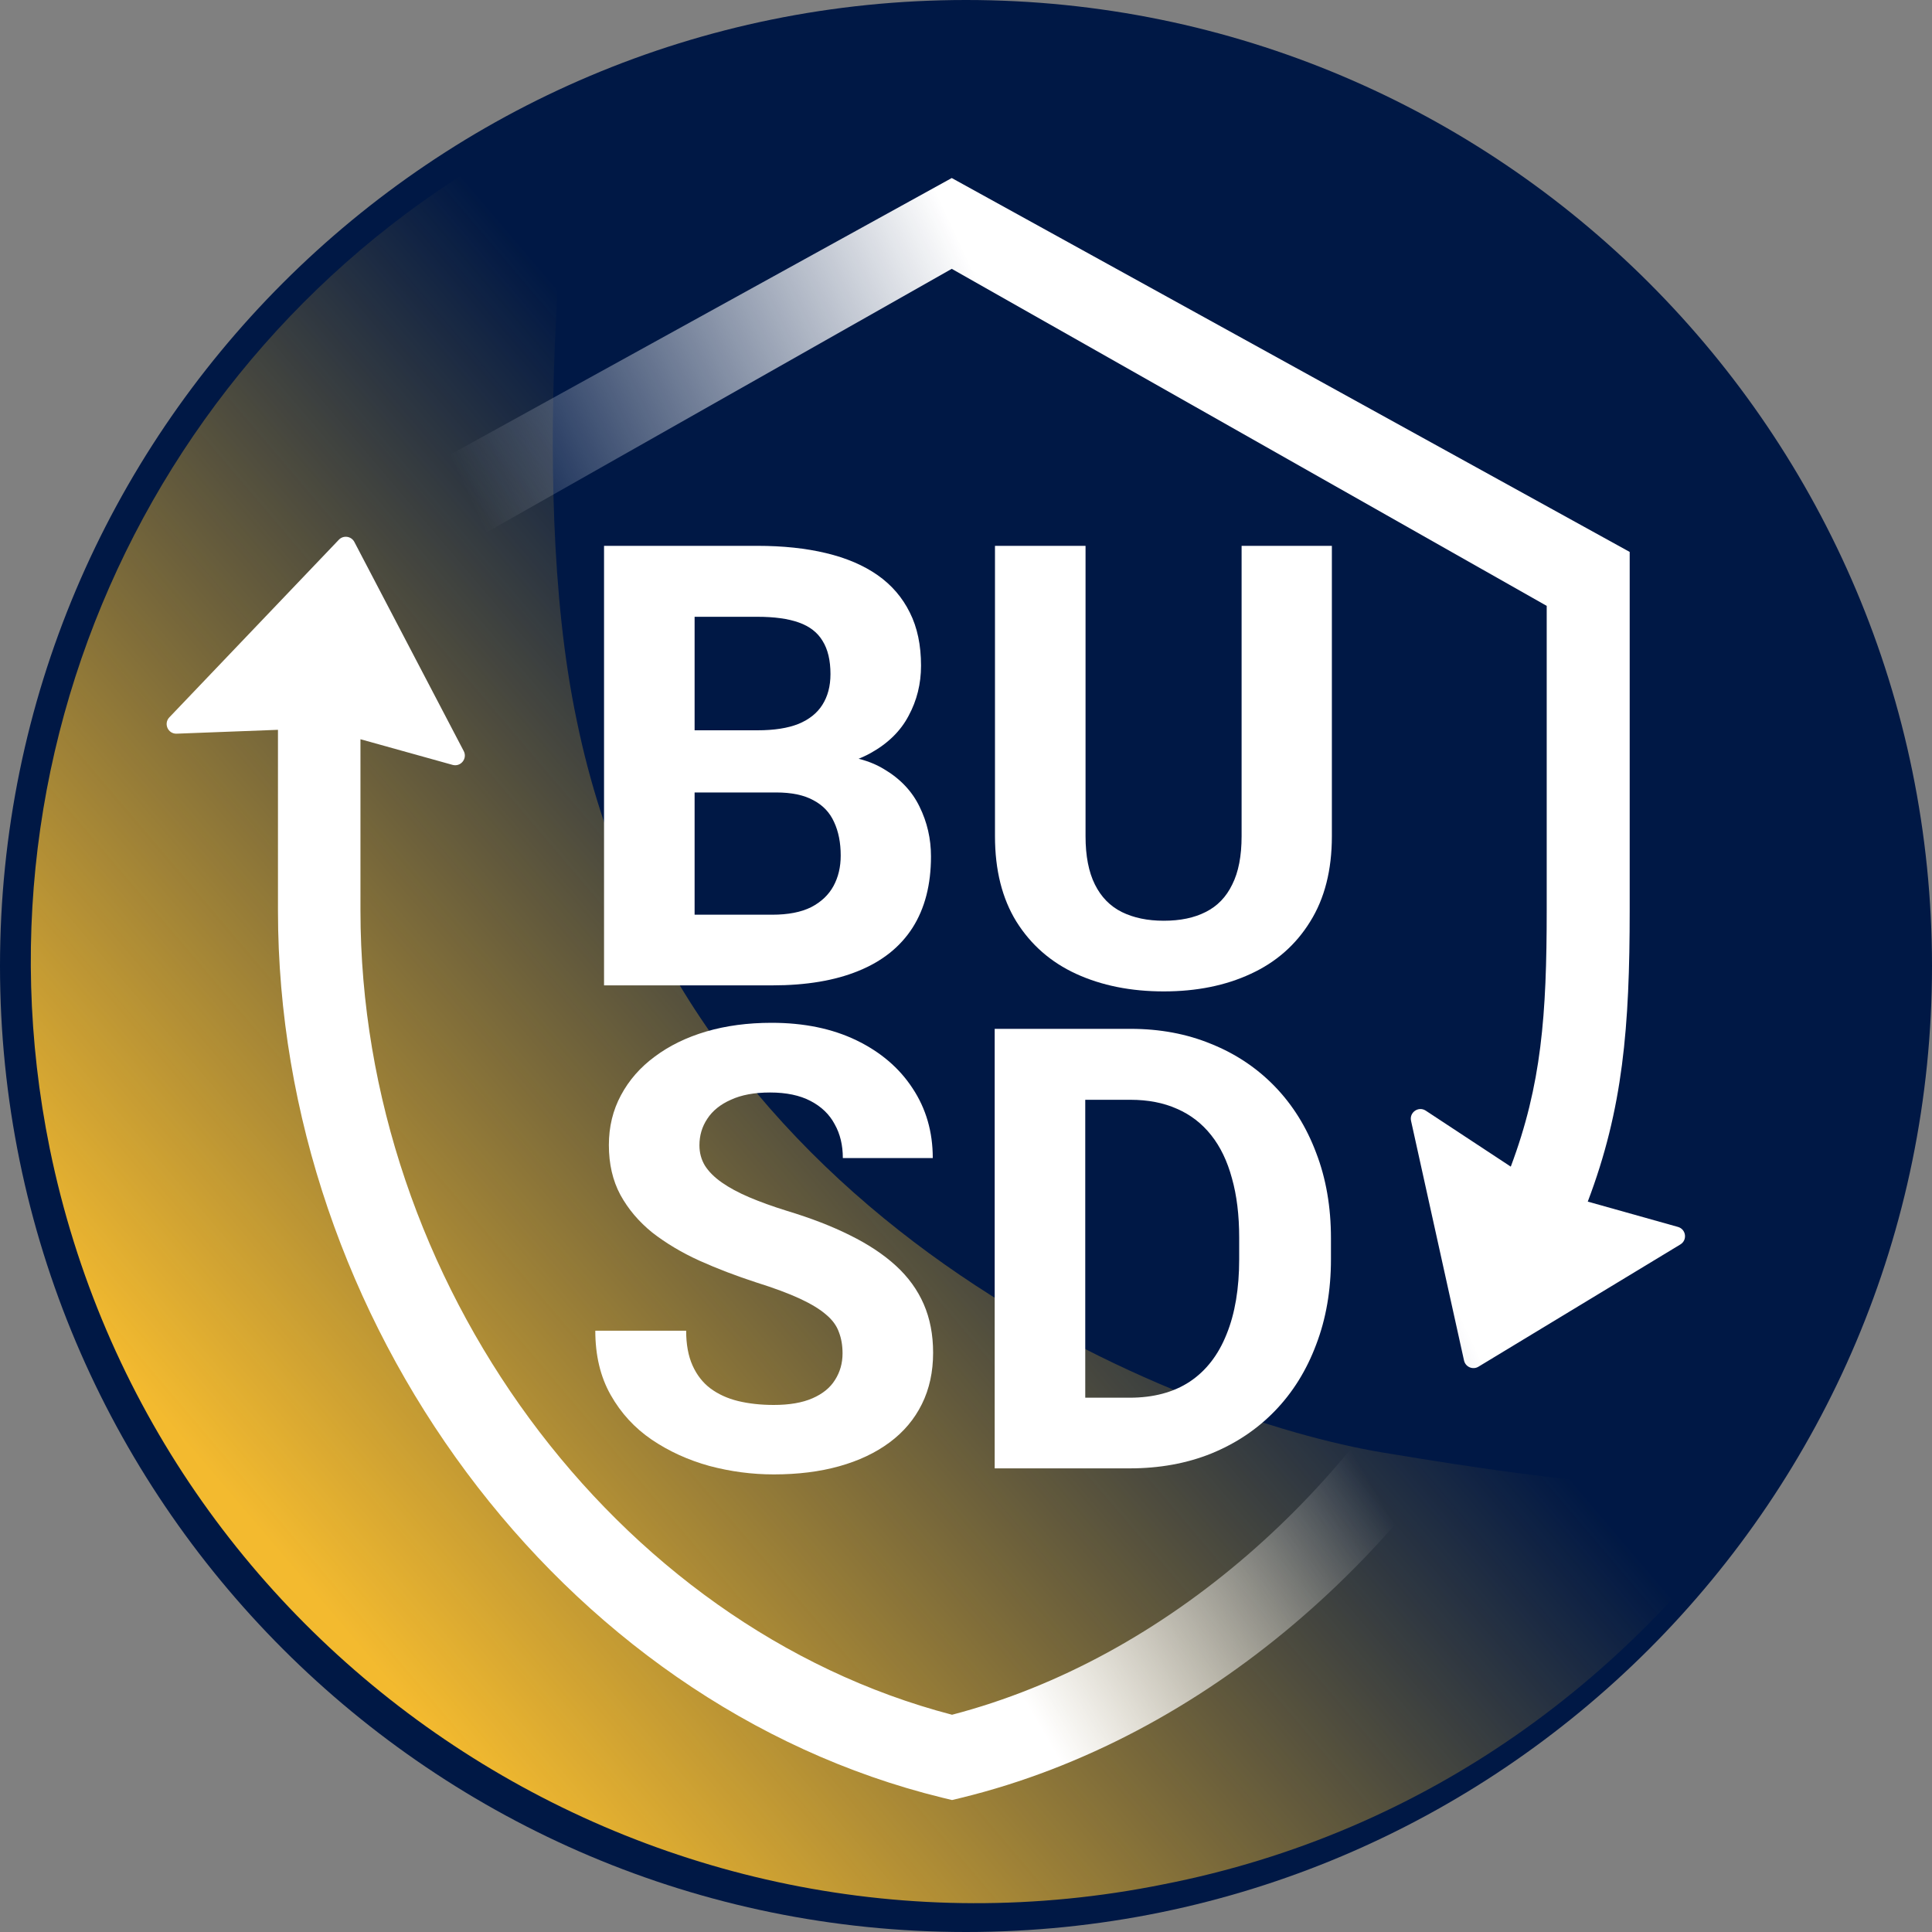 <svg width="40" height="40" viewBox="0 0 40 40" fill="none" xmlns="http://www.w3.org/2000/svg">
<rect x="0" y="0" width="40" height="40" fill="#808080" stroke="none"/>
<g clip-path="url(#clip0_4267_90668)">
<path d="M20 40C31.046 40 40 31.046 40 20C40 8.954 31.046 0 20 0C8.954 0 0 8.954 0 20C0 31.046 8.954 40 20 40Z" fill="#001845"/>
<path d="M28.616 30.071C24.542 29.392 14.088 25.422 11.939 14.907C10.864 9.812 11.879 2.36 11.879 2.36C3.914 6.021 -0.797 14.783 1.03 23.78C3.179 34.295 13.512 41.15 24.088 39.013C29.54 37.946 33.908 34.708 36.754 30.382C35.335 31.028 32.69 30.75 28.616 30.071Z" fill="url(#paint0_linear_4267_90668)"/>
<path fill-rule="evenodd" clip-rule="evenodd" d="M19.705 3.686L5.668 11.427V11.488L7.386 12.554V12.544L19.705 5.566L32.023 12.544V18.838C32.023 21.017 31.915 22.46 31.279 24.154L29.519 22.995C29.369 22.896 29.175 23.03 29.214 23.205L30.311 28.168C30.341 28.302 30.493 28.367 30.61 28.296L34.79 25.765C34.94 25.674 34.909 25.449 34.74 25.402L32.873 24.878C33.603 22.955 33.741 21.267 33.741 18.838V11.427L19.705 3.686Z" fill="url(#paint1_linear_4267_90668)"/>
<path fill-rule="evenodd" clip-rule="evenodd" d="M7.337 11.221C7.273 11.099 7.109 11.076 7.015 11.175L3.506 14.852C3.382 14.982 3.478 15.197 3.658 15.19L5.755 15.11V18.854C5.755 27.322 11.581 35.276 19.508 37.219L19.711 37.268L19.913 37.219C24.94 35.987 29.271 32.144 31.658 27.48L30.202 26.574C28.069 30.82 24.169 34.339 19.711 35.502C12.716 33.677 7.463 26.529 7.463 18.854L7.463 15.305L9.37 15.836C9.539 15.883 9.682 15.705 9.601 15.55L7.337 11.221Z" fill="url(#paint2_linear_4267_90668)"/>
<path d="M16.069 16.407H13.731L13.719 15.12H15.681C16.027 15.12 16.31 15.076 16.531 14.988C16.752 14.897 16.917 14.765 17.025 14.595C17.137 14.419 17.194 14.207 17.194 13.957C17.194 13.674 17.14 13.444 17.031 13.27C16.927 13.095 16.762 12.967 16.538 12.888C16.317 12.809 16.031 12.77 15.681 12.77H14.381V20.401H12.506V11.301H15.681C16.21 11.301 16.683 11.351 17.1 11.451C17.521 11.551 17.877 11.703 18.169 11.907C18.46 12.111 18.683 12.37 18.837 12.682C18.992 12.99 19.069 13.357 19.069 13.782C19.069 14.157 18.983 14.503 18.812 14.819C18.646 15.136 18.381 15.395 18.019 15.595C17.66 15.794 17.192 15.905 16.613 15.926L16.069 16.407ZM15.988 20.401H13.219L13.95 18.938H15.988C16.317 18.938 16.585 18.886 16.794 18.782C17.002 18.674 17.156 18.528 17.256 18.345C17.356 18.161 17.406 17.951 17.406 17.713C17.406 17.447 17.36 17.215 17.269 17.02C17.181 16.824 17.04 16.674 16.844 16.57C16.648 16.461 16.39 16.407 16.069 16.407H14.262L14.275 15.12H16.525L16.956 15.626C17.51 15.617 17.956 15.715 18.294 15.919C18.635 16.119 18.883 16.38 19.038 16.701C19.196 17.022 19.275 17.365 19.275 17.732C19.275 18.315 19.148 18.807 18.894 19.207C18.64 19.603 18.267 19.901 17.775 20.101C17.288 20.301 16.692 20.401 15.988 20.401Z" fill="white"/>
<path d="M25.706 11.301H27.575V17.313C27.575 18.013 27.425 18.603 27.125 19.082C26.829 19.561 26.419 19.922 25.894 20.163C25.373 20.405 24.773 20.526 24.094 20.526C23.415 20.526 22.81 20.405 22.281 20.163C21.756 19.922 21.344 19.561 21.044 19.082C20.748 18.603 20.6 18.013 20.6 17.313V11.301H22.475V17.313C22.475 17.722 22.54 18.055 22.669 18.313C22.798 18.572 22.983 18.761 23.225 18.882C23.471 19.003 23.76 19.063 24.094 19.063C24.435 19.063 24.725 19.003 24.962 18.882C25.204 18.761 25.387 18.572 25.512 18.313C25.642 18.055 25.706 17.722 25.706 17.313V11.301Z" fill="white"/>
<path d="M17.444 28.02C17.444 27.857 17.419 27.711 17.369 27.582C17.323 27.449 17.235 27.328 17.106 27.22C16.977 27.107 16.796 26.997 16.562 26.888C16.329 26.78 16.027 26.667 15.656 26.551C15.244 26.417 14.852 26.267 14.481 26.101C14.114 25.934 13.79 25.74 13.506 25.52C13.227 25.294 13.006 25.034 12.844 24.738C12.685 24.442 12.606 24.099 12.606 23.707C12.606 23.328 12.69 22.984 12.856 22.676C13.023 22.363 13.256 22.097 13.556 21.876C13.856 21.651 14.21 21.478 14.619 21.357C15.031 21.236 15.483 21.176 15.975 21.176C16.646 21.176 17.231 21.297 17.731 21.538C18.231 21.78 18.619 22.111 18.894 22.532C19.173 22.953 19.312 23.434 19.312 23.976H17.45C17.45 23.709 17.394 23.476 17.281 23.276C17.173 23.072 17.006 22.911 16.781 22.794C16.56 22.678 16.281 22.619 15.944 22.619C15.619 22.619 15.348 22.669 15.131 22.77C14.915 22.865 14.752 22.997 14.644 23.163C14.535 23.326 14.481 23.509 14.481 23.713C14.481 23.867 14.519 24.007 14.594 24.132C14.673 24.257 14.79 24.374 14.944 24.482C15.098 24.59 15.287 24.692 15.512 24.788C15.738 24.884 15.998 24.978 16.294 25.07C16.79 25.22 17.225 25.388 17.6 25.576C17.979 25.763 18.296 25.974 18.55 26.207C18.804 26.44 18.996 26.705 19.125 27.001C19.254 27.297 19.319 27.632 19.319 28.007C19.319 28.403 19.242 28.757 19.087 29.07C18.933 29.382 18.71 29.647 18.419 29.863C18.127 30.08 17.779 30.244 17.375 30.357C16.971 30.47 16.519 30.526 16.019 30.526C15.569 30.526 15.125 30.467 14.688 30.351C14.25 30.23 13.852 30.049 13.494 29.807C13.139 29.565 12.856 29.257 12.644 28.882C12.431 28.507 12.325 28.063 12.325 27.551H14.206C14.206 27.834 14.25 28.074 14.338 28.27C14.425 28.465 14.548 28.624 14.706 28.744C14.869 28.865 15.06 28.953 15.281 29.007C15.506 29.061 15.752 29.088 16.019 29.088C16.344 29.088 16.61 29.042 16.819 28.951C17.031 28.859 17.188 28.732 17.288 28.57C17.392 28.407 17.444 28.224 17.444 28.02Z" fill="white"/>
<path d="M23.387 30.401H21.406L21.419 28.938H23.387C23.879 28.938 24.294 28.828 24.631 28.607C24.969 28.382 25.223 28.055 25.394 27.626C25.569 27.197 25.656 26.678 25.656 26.07V25.626C25.656 25.159 25.606 24.749 25.506 24.395C25.41 24.04 25.267 23.742 25.075 23.501C24.883 23.259 24.648 23.078 24.369 22.957C24.09 22.832 23.769 22.77 23.406 22.77H21.369V21.301H23.406C24.015 21.301 24.571 21.405 25.075 21.613C25.583 21.817 26.023 22.111 26.394 22.494C26.765 22.878 27.05 23.336 27.25 23.869C27.454 24.399 27.556 24.988 27.556 25.638V26.07C27.556 26.715 27.454 27.305 27.25 27.838C27.05 28.372 26.765 28.83 26.394 29.213C26.027 29.592 25.587 29.886 25.075 30.095C24.567 30.299 24.004 30.401 23.387 30.401ZM22.469 21.301V30.401H20.594V21.301H22.469Z" fill="white"/>
</g>
<defs>
<linearGradient id="paint0_linear_4267_90668" x1="6.596" y1="33.144" x2="22.892" y2="19.272" gradientUnits="userSpaceOnUse">
<stop stop-color="#F3BA2F"/>
<stop offset="1" stop-color="#F3BA2F" stop-opacity="0"/>
</linearGradient>
<linearGradient id="paint1_linear_4267_90668" x1="28.519" y1="1.745" x2="9.797" y2="10.476" gradientUnits="userSpaceOnUse">
<stop offset="0.446" stop-color="white"/>
<stop offset="1" stop-color="white" stop-opacity="0"/>
</linearGradient>
<linearGradient id="paint2_linear_4267_90668" x1="10.186" y1="42.487" x2="30.556" y2="30.652" gradientUnits="userSpaceOnUse">
<stop offset="0.56" stop-color="white"/>
<stop offset="0.919" stop-color="white" stop-opacity="0"/>
</linearGradient>
<clipPath id="clip0_4267_90668">
<rect width="40" height="40" fill="white"/>
</clipPath>
</defs>
</svg>
